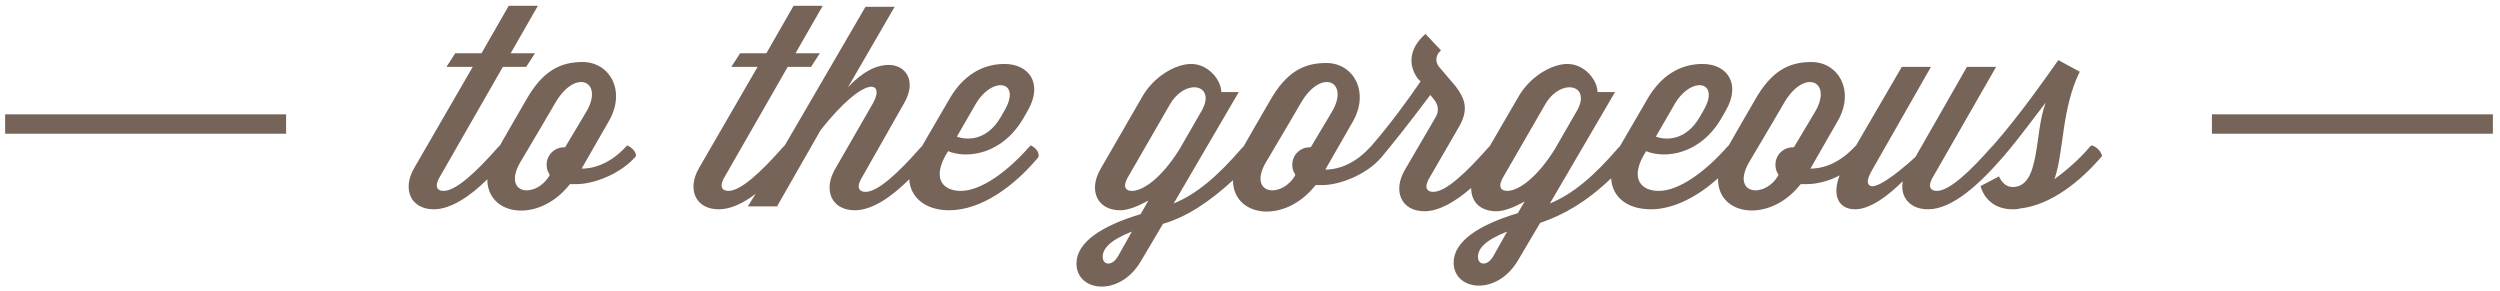 <svg width="258" height="30" viewBox="0 0 258 30" fill="none" xmlns="http://www.w3.org/2000/svg">
<path d="M64.739 15L64.538 15.2C63.134 16.7 61.529 17.4 60.024 17.4L62.833 12.5C64.639 9.4 62.933 6.4 60.124 6.4C57.817 6.4 56.011 7.3 54.305 10.3L52.8 12.9L51.596 15L51.396 15.2C49.189 17.7 47.082 19.7 45.778 19.7C45.075 19.7 44.774 19.2 45.477 18.1L51.897 6.9H54.305L55.208 5.5H52.7L55.509 0.6H52.499L49.69 5.5H46.981L46.078 6.9H48.787L42.768 17.3C41.464 19.5 42.366 21.6 44.774 21.6C46.48 21.6 48.486 20.3 50.292 18.5C50.292 22.3 55.609 23.1 58.82 19H59.522C61.328 19 64.137 17.9 65.642 16.1C65.642 15.6 65.141 15.2 64.739 15ZM58.318 15.2H58.218C57.215 15.2 56.412 16 56.412 17C56.412 17.4 56.512 17.7 56.713 18V18.1C55.309 20.5 51.897 20.1 53.603 16.9L55.91 13L57.315 10.6C59.422 7 62.331 8.4 60.526 11.5L58.318 15.2Z" fill="#766458"/>
<path d="M106.375 15L106.174 15.2C103.967 17.7 101.258 19.7 99.151 19.7C97.345 19.7 96.242 18.5 97.546 16.1L97.847 15.6C99.753 16.4 103.465 16 105.672 12.1L106.074 11.4C107.679 8.6 106.174 6.6 103.666 6.6C101.258 6.6 99.352 7.9 98.048 10.1L95.138 15.1L94.938 15.3C92.73 17.8 90.624 19.8 89.319 19.8C88.617 19.8 88.316 19.3 89.018 18.2L93.332 10.6C94.637 8.3 93.433 6.7 91.727 6.7C90.423 6.7 89.018 7.4 87.513 9L92.329 0.7H89.319L80.992 15L80.791 15.2C78.584 17.7 76.478 19.7 75.173 19.7C74.471 19.7 74.17 19.2 74.872 18.1L81.293 6.9H83.701L84.604 5.5H82.096L84.905 0.6H81.895L79.086 5.5H76.377L75.474 6.9H78.183L72.163 17.3C70.859 19.5 71.762 21.6 74.17 21.6C75.374 21.6 76.678 21 77.982 20L77.18 21.3H80.19L84.704 13.4C89.319 7.6 91.326 8.4 90.122 10.6L86.209 17.4C84.905 19.6 85.808 21.7 88.216 21.7C90.022 21.7 92.028 20.3 93.834 18.5C93.934 20.4 95.54 21.7 97.947 21.7C101.358 21.7 104.77 19.1 107.177 16.2C107.278 15.6 106.776 15.2 106.375 15ZM100.656 10.8C102.362 7.8 105.472 8.3 103.666 11.4L103.265 12.1C101.86 14.5 99.854 14.5 98.75 14.1L100.656 10.8Z" fill="#766458"/>
<path d="M215.831 15L215.63 15.2C214.527 16.5 213.222 17.6 212.018 18.5C213.022 15.6 212.721 11.3 214.627 7.4L212.42 6.2C211.216 7.9 208.507 11.8 205.698 15L205.497 15.2C203.29 17.7 201.183 19.7 199.879 19.7C199.177 19.7 198.876 19.2 199.578 18.1L205.999 6.9H202.989L197.672 16.2C195.364 18.3 193.659 19.4 193.057 19.2C192.354 18.9 193.057 17.8 193.458 17.1L199.277 6.9H196.267L191.552 15L191.351 15.2C189.947 16.7 188.341 17.4 186.836 17.4L189.646 12.5C191.451 9.4 189.746 6.4 186.937 6.4C184.629 6.4 182.823 7.3 181.118 10.3L179.613 12.9L178.409 15L178.208 15.2C176.001 17.7 173.292 19.7 171.185 19.7C169.38 19.7 168.276 18.5 169.58 16.1L169.881 15.6C171.787 16.4 175.5 16 177.707 12.1L178.108 11.4C179.713 8.6 178.208 6.6 175.7 6.6C173.292 6.6 171.386 7.9 170.082 10.1L167.172 15.1L166.972 15.3C164.464 18.2 162.357 20 159.949 21L166.671 9.5H164.865C164.865 8.3 163.561 6.6 161.755 6.6C160.15 6.6 157.842 7.9 156.638 10.1L153.729 15.1L153.528 15.3C151.321 17.8 149.214 19.8 147.91 19.8C147.207 19.8 146.906 19.3 147.609 18.2L150.619 13C151.622 11.2 151.12 10.1 150.217 8.9L148.512 6.9C148.11 6.4 148.11 5.7 148.712 5.2L147.107 3.5C145.402 5 145.301 6.7 146.305 8.1L146.606 8.4C145.301 10.3 143.495 12.8 141.489 15.1L141.288 15.3C139.884 16.8 138.278 17.5 136.774 17.5L139.583 12.6C141.389 9.5 139.683 6.5 136.874 6.5C134.566 6.5 132.76 7.4 131.055 10.4L129.55 13L128.346 15.1L128.145 15.3C125.637 18.2 123.53 20 121.123 21L127.844 9.5H126.039C126.039 8.3 124.734 6.6 122.928 6.6C121.323 6.6 119.016 7.9 117.812 10.1L113.598 17.4C112.294 19.6 113.197 21.7 115.605 21.7C116.407 21.7 117.411 21.3 118.514 20.7L117.712 22.1C113.698 23.3 111.09 25 111.09 27.2C111.09 30.1 115.504 30.7 117.712 27L120.019 23.1C122.427 22.4 124.734 20.9 127.243 18.6C127.243 22.4 132.56 23.2 135.77 19.1H136.473C138.278 19.1 141.088 18 142.592 16.2C143.997 14.5 145.201 13 147.609 9.8L148.01 10.3C148.411 10.8 148.512 11.4 148.211 12L145 17.5C143.696 19.7 144.599 21.8 147.007 21.8C148.512 21.8 150.217 20.8 151.822 19.4C151.822 20.8 152.725 21.8 154.431 21.8C155.234 21.8 156.237 21.4 157.34 20.8L156.638 22C152.625 23.2 150.017 24.9 150.017 27.1C150.017 30 154.431 30.6 156.638 26.9L158.946 23C161.353 22.2 163.761 20.8 166.27 18.4C166.37 20.3 167.875 21.6 170.383 21.6C172.791 21.6 175.299 20.2 177.305 18.4C177.205 22.3 182.623 23.1 185.833 19H186.535C187.438 19 188.743 18.7 189.846 18.1C189.044 20.2 189.746 21.6 191.451 21.6C193.057 21.6 194.963 20.1 196.367 18.7C196.066 20.3 197.07 21.6 198.976 21.6C201.484 21.6 204.293 19 206.801 16.1C208.507 14.1 210.012 12 211.115 10.6C209.911 13.7 210.614 19.3 207.704 19.3C206.701 19.3 206.3 18.2 206.3 18.2L204.394 19.2C204.394 19.2 204.895 21.6 207.704 21.6C208.005 21.6 208.206 21.6 208.507 21.5H208.607C211.717 21.1 214.727 18.7 216.934 16.1C216.834 15.6 216.332 15.1 215.831 15ZM172.791 10.8C174.496 7.8 177.606 8.3 175.801 11.4L175.399 12.1C173.995 14.5 171.988 14.5 170.885 14.1L172.791 10.8ZM115.404 26.4C114.802 27.5 113.799 27.4 113.799 26.5C113.799 25.7 114.501 24.8 116.809 23.9L115.404 26.4ZM116.809 19.7C116.106 19.7 115.805 19.2 116.508 18.1L120.721 10.8C122.327 8 125.537 8.7 124.032 11.4L121.725 15.4C119.919 18.3 118.012 19.7 116.809 19.7ZM135.269 15.2H135.168C134.165 15.2 133.362 16 133.362 17C133.362 17.4 133.463 17.7 133.663 18V18.1C132.259 20.5 128.848 20.1 130.553 16.9L132.861 13L134.265 10.6C136.372 7 139.282 8.4 137.476 11.5L135.269 15.2ZM154.13 26.4C153.528 27.5 152.525 27.4 152.525 26.5C152.525 25.7 153.227 24.8 155.535 23.9L154.13 26.4ZM155.535 19.7C154.832 19.7 154.531 19.2 155.234 18.1L159.447 10.8C161.053 8 164.263 8.7 162.758 11.4L160.451 15.4C158.645 18.3 156.738 19.7 155.535 19.7ZM185.131 15.2H185.031C184.027 15.2 183.225 16 183.225 17C183.225 17.4 183.325 17.7 183.526 18V18.1C182.121 20.5 178.71 20.1 180.416 16.9L182.723 13L184.128 10.6C186.234 7 189.144 8.4 187.338 11.5L185.131 15.2Z" fill="#766458"/>
<path d="M29.525 11.8H0.53V13.8H29.525V11.8Z" fill="#766458"/>
<path d="M257.266 11.8H228.271V13.8H257.266V11.8Z" fill="#766458"/>
</svg>

